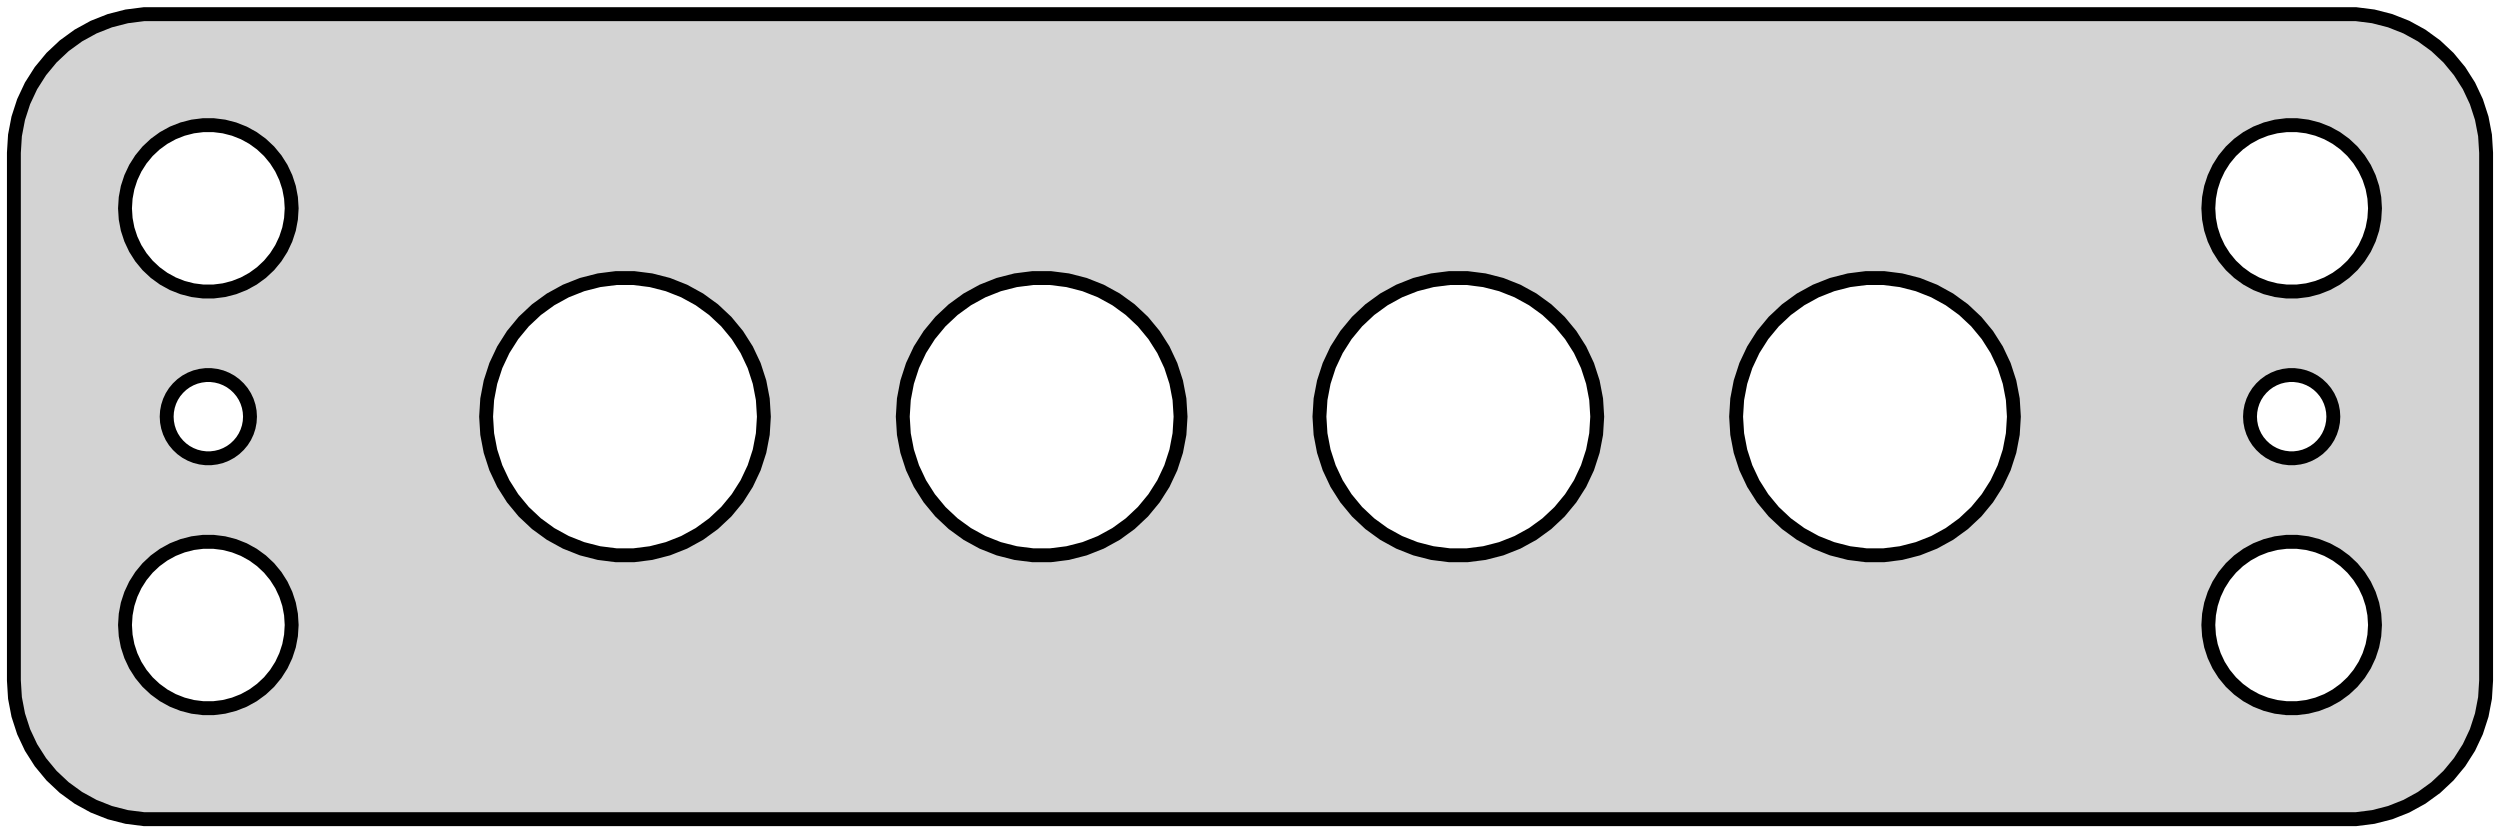 <?xml version="1.0" standalone="no"?>
<!DOCTYPE svg PUBLIC "-//W3C//DTD SVG 1.1//EN" "http://www.w3.org/Graphics/SVG/1.1/DTD/svg11.dtd">
<svg width="90mm" height="30mm" viewBox="-45 -54 90 30" xmlns="http://www.w3.org/2000/svg" version="1.1">
<title>OpenSCAD Model</title>
<path d="
M 40.437,-24.589 L 41.045,-24.745 L 41.629,-24.976 L 42.179,-25.278 L 42.687,-25.647 L 43.145,-26.077
 L 43.545,-26.561 L 43.882,-27.091 L 44.149,-27.659 L 44.343,-28.257 L 44.461,-28.873 L 44.5,-29.5
 L 44.5,-48.5 L 44.461,-49.127 L 44.343,-49.743 L 44.149,-50.341 L 43.882,-50.909 L 43.545,-51.439
 L 43.145,-51.923 L 42.687,-52.353 L 42.179,-52.722 L 41.629,-53.024 L 41.045,-53.255 L 40.437,-53.411
 L 39.814,-53.49 L -39.814,-53.49 L -40.437,-53.411 L -41.045,-53.255 L -41.629,-53.024 L -42.179,-52.722
 L -42.687,-52.353 L -43.145,-51.923 L -43.545,-51.439 L -43.882,-50.909 L -44.149,-50.341 L -44.343,-49.743
 L -44.461,-49.127 L -44.5,-48.5 L -44.5,-29.5 L -44.461,-28.873 L -44.343,-28.257 L -44.149,-27.659
 L -43.882,-27.091 L -43.545,-26.561 L -43.145,-26.077 L -42.687,-25.647 L -42.179,-25.278 L -41.629,-24.976
 L -41.045,-24.745 L -40.437,-24.589 L -39.814,-24.51 L 39.814,-24.51 z
M 37.312,-43.506 L 36.938,-43.553 L 36.573,-43.647 L 36.223,-43.785 L 35.892,-43.967 L 35.588,-44.188
 L 35.313,-44.446 L 35.073,-44.737 L 34.871,-45.055 L 34.711,-45.396 L 34.594,-45.754 L 34.524,-46.124
 L 34.5,-46.5 L 34.524,-46.876 L 34.594,-47.246 L 34.711,-47.604 L 34.871,-47.945 L 35.073,-48.263
 L 35.313,-48.554 L 35.588,-48.812 L 35.892,-49.033 L 36.223,-49.215 L 36.573,-49.353 L 36.938,-49.447
 L 37.312,-49.494 L 37.688,-49.494 L 38.062,-49.447 L 38.427,-49.353 L 38.777,-49.215 L 39.108,-49.033
 L 39.412,-48.812 L 39.687,-48.554 L 39.927,-48.263 L 40.129,-47.945 L 40.289,-47.604 L 40.406,-47.246
 L 40.476,-46.876 L 40.5,-46.5 L 40.476,-46.124 L 40.406,-45.754 L 40.289,-45.396 L 40.129,-45.055
 L 39.927,-44.737 L 39.687,-44.446 L 39.412,-44.188 L 39.108,-43.967 L 38.777,-43.785 L 38.427,-43.647
 L 38.062,-43.553 L 37.688,-43.506 z
M -37.688,-43.506 L -38.062,-43.553 L -38.427,-43.647 L -38.777,-43.785 L -39.108,-43.967 L -39.412,-44.188
 L -39.687,-44.446 L -39.927,-44.737 L -40.129,-45.055 L -40.289,-45.396 L -40.406,-45.754 L -40.476,-46.124
 L -40.5,-46.5 L -40.476,-46.876 L -40.406,-47.246 L -40.289,-47.604 L -40.129,-47.945 L -39.927,-48.263
 L -39.687,-48.554 L -39.412,-48.812 L -39.108,-49.033 L -38.777,-49.215 L -38.427,-49.353 L -38.062,-49.447
 L -37.688,-49.494 L -37.312,-49.494 L -36.938,-49.447 L -36.573,-49.353 L -36.223,-49.215 L -35.892,-49.033
 L -35.588,-48.812 L -35.313,-48.554 L -35.073,-48.263 L -34.871,-47.945 L -34.711,-47.604 L -34.594,-47.246
 L -34.524,-46.876 L -34.5,-46.5 L -34.524,-46.124 L -34.594,-45.754 L -34.711,-45.396 L -34.871,-45.055
 L -35.073,-44.737 L -35.313,-44.446 L -35.588,-44.188 L -35.892,-43.967 L -36.223,-43.785 L -36.573,-43.647
 L -36.938,-43.553 L -37.312,-43.506 z
M -22.814,-34.01 L -23.437,-34.089 L -24.045,-34.245 L -24.629,-34.476 L -25.179,-34.778 L -25.687,-35.147
 L -26.145,-35.577 L -26.545,-36.061 L -26.881,-36.591 L -27.149,-37.159 L -27.343,-37.757 L -27.461,-38.373
 L -27.5,-39 L -27.461,-39.627 L -27.343,-40.243 L -27.149,-40.841 L -26.881,-41.409 L -26.545,-41.939
 L -26.145,-42.423 L -25.687,-42.853 L -25.179,-43.222 L -24.629,-43.524 L -24.045,-43.755 L -23.437,-43.911
 L -22.814,-43.99 L -22.186,-43.99 L -21.563,-43.911 L -20.955,-43.755 L -20.371,-43.524 L -19.821,-43.222
 L -19.313,-42.853 L -18.855,-42.423 L -18.455,-41.939 L -18.119,-41.409 L -17.851,-40.841 L -17.657,-40.243
 L -17.539,-39.627 L -17.5,-39 L -17.539,-38.373 L -17.657,-37.757 L -17.851,-37.159 L -18.119,-36.591
 L -18.455,-36.061 L -18.855,-35.577 L -19.313,-35.147 L -19.821,-34.778 L -20.371,-34.476 L -20.955,-34.245
 L -21.563,-34.089 L -22.186,-34.01 z
M 22.186,-34.01 L 21.563,-34.089 L 20.955,-34.245 L 20.371,-34.476 L 19.821,-34.778 L 19.313,-35.147
 L 18.855,-35.577 L 18.455,-36.061 L 18.119,-36.591 L 17.851,-37.159 L 17.657,-37.757 L 17.539,-38.373
 L 17.5,-39 L 17.539,-39.627 L 17.657,-40.243 L 17.851,-40.841 L 18.119,-41.409 L 18.455,-41.939
 L 18.855,-42.423 L 19.313,-42.853 L 19.821,-43.222 L 20.371,-43.524 L 20.955,-43.755 L 21.563,-43.911
 L 22.186,-43.99 L 22.814,-43.99 L 23.437,-43.911 L 24.045,-43.755 L 24.629,-43.524 L 25.179,-43.222
 L 25.687,-42.853 L 26.145,-42.423 L 26.545,-41.939 L 26.881,-41.409 L 27.149,-40.841 L 27.343,-40.243
 L 27.461,-39.627 L 27.5,-39 L 27.461,-38.373 L 27.343,-37.757 L 27.149,-37.159 L 26.881,-36.591
 L 26.545,-36.061 L 26.145,-35.577 L 25.687,-35.147 L 25.179,-34.778 L 24.629,-34.476 L 24.045,-34.245
 L 23.437,-34.089 L 22.814,-34.01 z
M 7.186,-34.01 L 6.563,-34.089 L 5.955,-34.245 L 5.371,-34.476 L 4.821,-34.778 L 4.313,-35.147
 L 3.855,-35.577 L 3.455,-36.061 L 3.118,-36.591 L 2.851,-37.159 L 2.657,-37.757 L 2.539,-38.373
 L 2.5,-39 L 2.539,-39.627 L 2.657,-40.243 L 2.851,-40.841 L 3.118,-41.409 L 3.455,-41.939
 L 3.855,-42.423 L 4.313,-42.853 L 4.821,-43.222 L 5.371,-43.524 L 5.955,-43.755 L 6.563,-43.911
 L 7.186,-43.99 L 7.814,-43.99 L 8.437,-43.911 L 9.045,-43.755 L 9.629,-43.524 L 10.179,-43.222
 L 10.687,-42.853 L 11.145,-42.423 L 11.545,-41.939 L 11.882,-41.409 L 12.149,-40.841 L 12.343,-40.243
 L 12.461,-39.627 L 12.5,-39 L 12.461,-38.373 L 12.343,-37.757 L 12.149,-37.159 L 11.882,-36.591
 L 11.545,-36.061 L 11.145,-35.577 L 10.687,-35.147 L 10.179,-34.778 L 9.629,-34.476 L 9.045,-34.245
 L 8.437,-34.089 L 7.814,-34.01 z
M -7.814,-34.01 L -8.437,-34.089 L -9.045,-34.245 L -9.629,-34.476 L -10.179,-34.778 L -10.687,-35.147
 L -11.145,-35.577 L -11.545,-36.061 L -11.882,-36.591 L -12.149,-37.159 L -12.343,-37.757 L -12.461,-38.373
 L -12.5,-39 L -12.461,-39.627 L -12.343,-40.243 L -12.149,-40.841 L -11.882,-41.409 L -11.545,-41.939
 L -11.145,-42.423 L -10.687,-42.853 L -10.179,-43.222 L -9.629,-43.524 L -9.045,-43.755 L -8.437,-43.911
 L -7.814,-43.99 L -7.186,-43.99 L -6.563,-43.911 L -5.955,-43.755 L -5.371,-43.524 L -4.821,-43.222
 L -4.313,-42.853 L -3.855,-42.423 L -3.455,-41.939 L -3.118,-41.409 L -2.851,-40.841 L -2.657,-40.243
 L -2.539,-39.627 L -2.5,-39 L -2.539,-38.373 L -2.657,-37.757 L -2.851,-37.159 L -3.118,-36.591
 L -3.455,-36.061 L -3.855,-35.577 L -4.313,-35.147 L -4.821,-34.778 L -5.371,-34.476 L -5.955,-34.245
 L -6.563,-34.089 L -7.186,-34.01 z
M 37.406,-37.503 L 37.219,-37.527 L 37.036,-37.573 L 36.861,-37.643 L 36.696,-37.733 L 36.544,-37.844
 L 36.407,-37.973 L 36.286,-38.118 L 36.185,-38.277 L 36.105,-38.448 L 36.047,-38.627 L 36.012,-38.812
 L 36,-39 L 36.012,-39.188 L 36.047,-39.373 L 36.105,-39.552 L 36.185,-39.723 L 36.286,-39.882
 L 36.407,-40.027 L 36.544,-40.156 L 36.696,-40.267 L 36.861,-40.357 L 37.036,-40.427 L 37.219,-40.473
 L 37.406,-40.497 L 37.594,-40.497 L 37.781,-40.473 L 37.964,-40.427 L 38.139,-40.357 L 38.304,-40.267
 L 38.456,-40.156 L 38.593,-40.027 L 38.714,-39.882 L 38.815,-39.723 L 38.895,-39.552 L 38.953,-39.373
 L 38.988,-39.188 L 39,-39 L 38.988,-38.812 L 38.953,-38.627 L 38.895,-38.448 L 38.815,-38.277
 L 38.714,-38.118 L 38.593,-37.973 L 38.456,-37.844 L 38.304,-37.733 L 38.139,-37.643 L 37.964,-37.573
 L 37.781,-37.527 L 37.594,-37.503 z
M -37.594,-37.503 L -37.781,-37.527 L -37.964,-37.573 L -38.139,-37.643 L -38.304,-37.733 L -38.456,-37.844
 L -38.593,-37.973 L -38.714,-38.118 L -38.815,-38.277 L -38.895,-38.448 L -38.953,-38.627 L -38.988,-38.812
 L -39,-39 L -38.988,-39.188 L -38.953,-39.373 L -38.895,-39.552 L -38.815,-39.723 L -38.714,-39.882
 L -38.593,-40.027 L -38.456,-40.156 L -38.304,-40.267 L -38.139,-40.357 L -37.964,-40.427 L -37.781,-40.473
 L -37.594,-40.497 L -37.406,-40.497 L -37.219,-40.473 L -37.036,-40.427 L -36.861,-40.357 L -36.696,-40.267
 L -36.544,-40.156 L -36.407,-40.027 L -36.286,-39.882 L -36.185,-39.723 L -36.105,-39.552 L -36.047,-39.373
 L -36.012,-39.188 L -36,-39 L -36.012,-38.812 L -36.047,-38.627 L -36.105,-38.448 L -36.185,-38.277
 L -36.286,-38.118 L -36.407,-37.973 L -36.544,-37.844 L -36.696,-37.733 L -36.861,-37.643 L -37.036,-37.573
 L -37.219,-37.527 L -37.406,-37.503 z
M 37.312,-28.506 L 36.938,-28.553 L 36.573,-28.647 L 36.223,-28.785 L 35.892,-28.967 L 35.588,-29.189
 L 35.313,-29.446 L 35.073,-29.737 L 34.871,-30.055 L 34.711,-30.396 L 34.594,-30.754 L 34.524,-31.124
 L 34.5,-31.5 L 34.524,-31.876 L 34.594,-32.246 L 34.711,-32.604 L 34.871,-32.945 L 35.073,-33.263
 L 35.313,-33.554 L 35.588,-33.812 L 35.892,-34.033 L 36.223,-34.215 L 36.573,-34.353 L 36.938,-34.447
 L 37.312,-34.494 L 37.688,-34.494 L 38.062,-34.447 L 38.427,-34.353 L 38.777,-34.215 L 39.108,-34.033
 L 39.412,-33.812 L 39.687,-33.554 L 39.927,-33.263 L 40.129,-32.945 L 40.289,-32.604 L 40.406,-32.246
 L 40.476,-31.876 L 40.5,-31.5 L 40.476,-31.124 L 40.406,-30.754 L 40.289,-30.396 L 40.129,-30.055
 L 39.927,-29.737 L 39.687,-29.446 L 39.412,-29.189 L 39.108,-28.967 L 38.777,-28.785 L 38.427,-28.647
 L 38.062,-28.553 L 37.688,-28.506 z
M -37.688,-28.506 L -38.062,-28.553 L -38.427,-28.647 L -38.777,-28.785 L -39.108,-28.967 L -39.412,-29.189
 L -39.687,-29.446 L -39.927,-29.737 L -40.129,-30.055 L -40.289,-30.396 L -40.406,-30.754 L -40.476,-31.124
 L -40.5,-31.5 L -40.476,-31.876 L -40.406,-32.246 L -40.289,-32.604 L -40.129,-32.945 L -39.927,-33.263
 L -39.687,-33.554 L -39.412,-33.812 L -39.108,-34.033 L -38.777,-34.215 L -38.427,-34.353 L -38.062,-34.447
 L -37.688,-34.494 L -37.312,-34.494 L -36.938,-34.447 L -36.573,-34.353 L -36.223,-34.215 L -35.892,-34.033
 L -35.588,-33.812 L -35.313,-33.554 L -35.073,-33.263 L -34.871,-32.945 L -34.711,-32.604 L -34.594,-32.246
 L -34.524,-31.876 L -34.5,-31.5 L -34.524,-31.124 L -34.594,-30.754 L -34.711,-30.396 L -34.871,-30.055
 L -35.073,-29.737 L -35.313,-29.446 L -35.588,-29.189 L -35.892,-28.967 L -36.223,-28.785 L -36.573,-28.647
 L -36.938,-28.553 L -37.312,-28.506 z
" stroke="black" fill="lightgray" stroke-width="0.5"/>
</svg>
